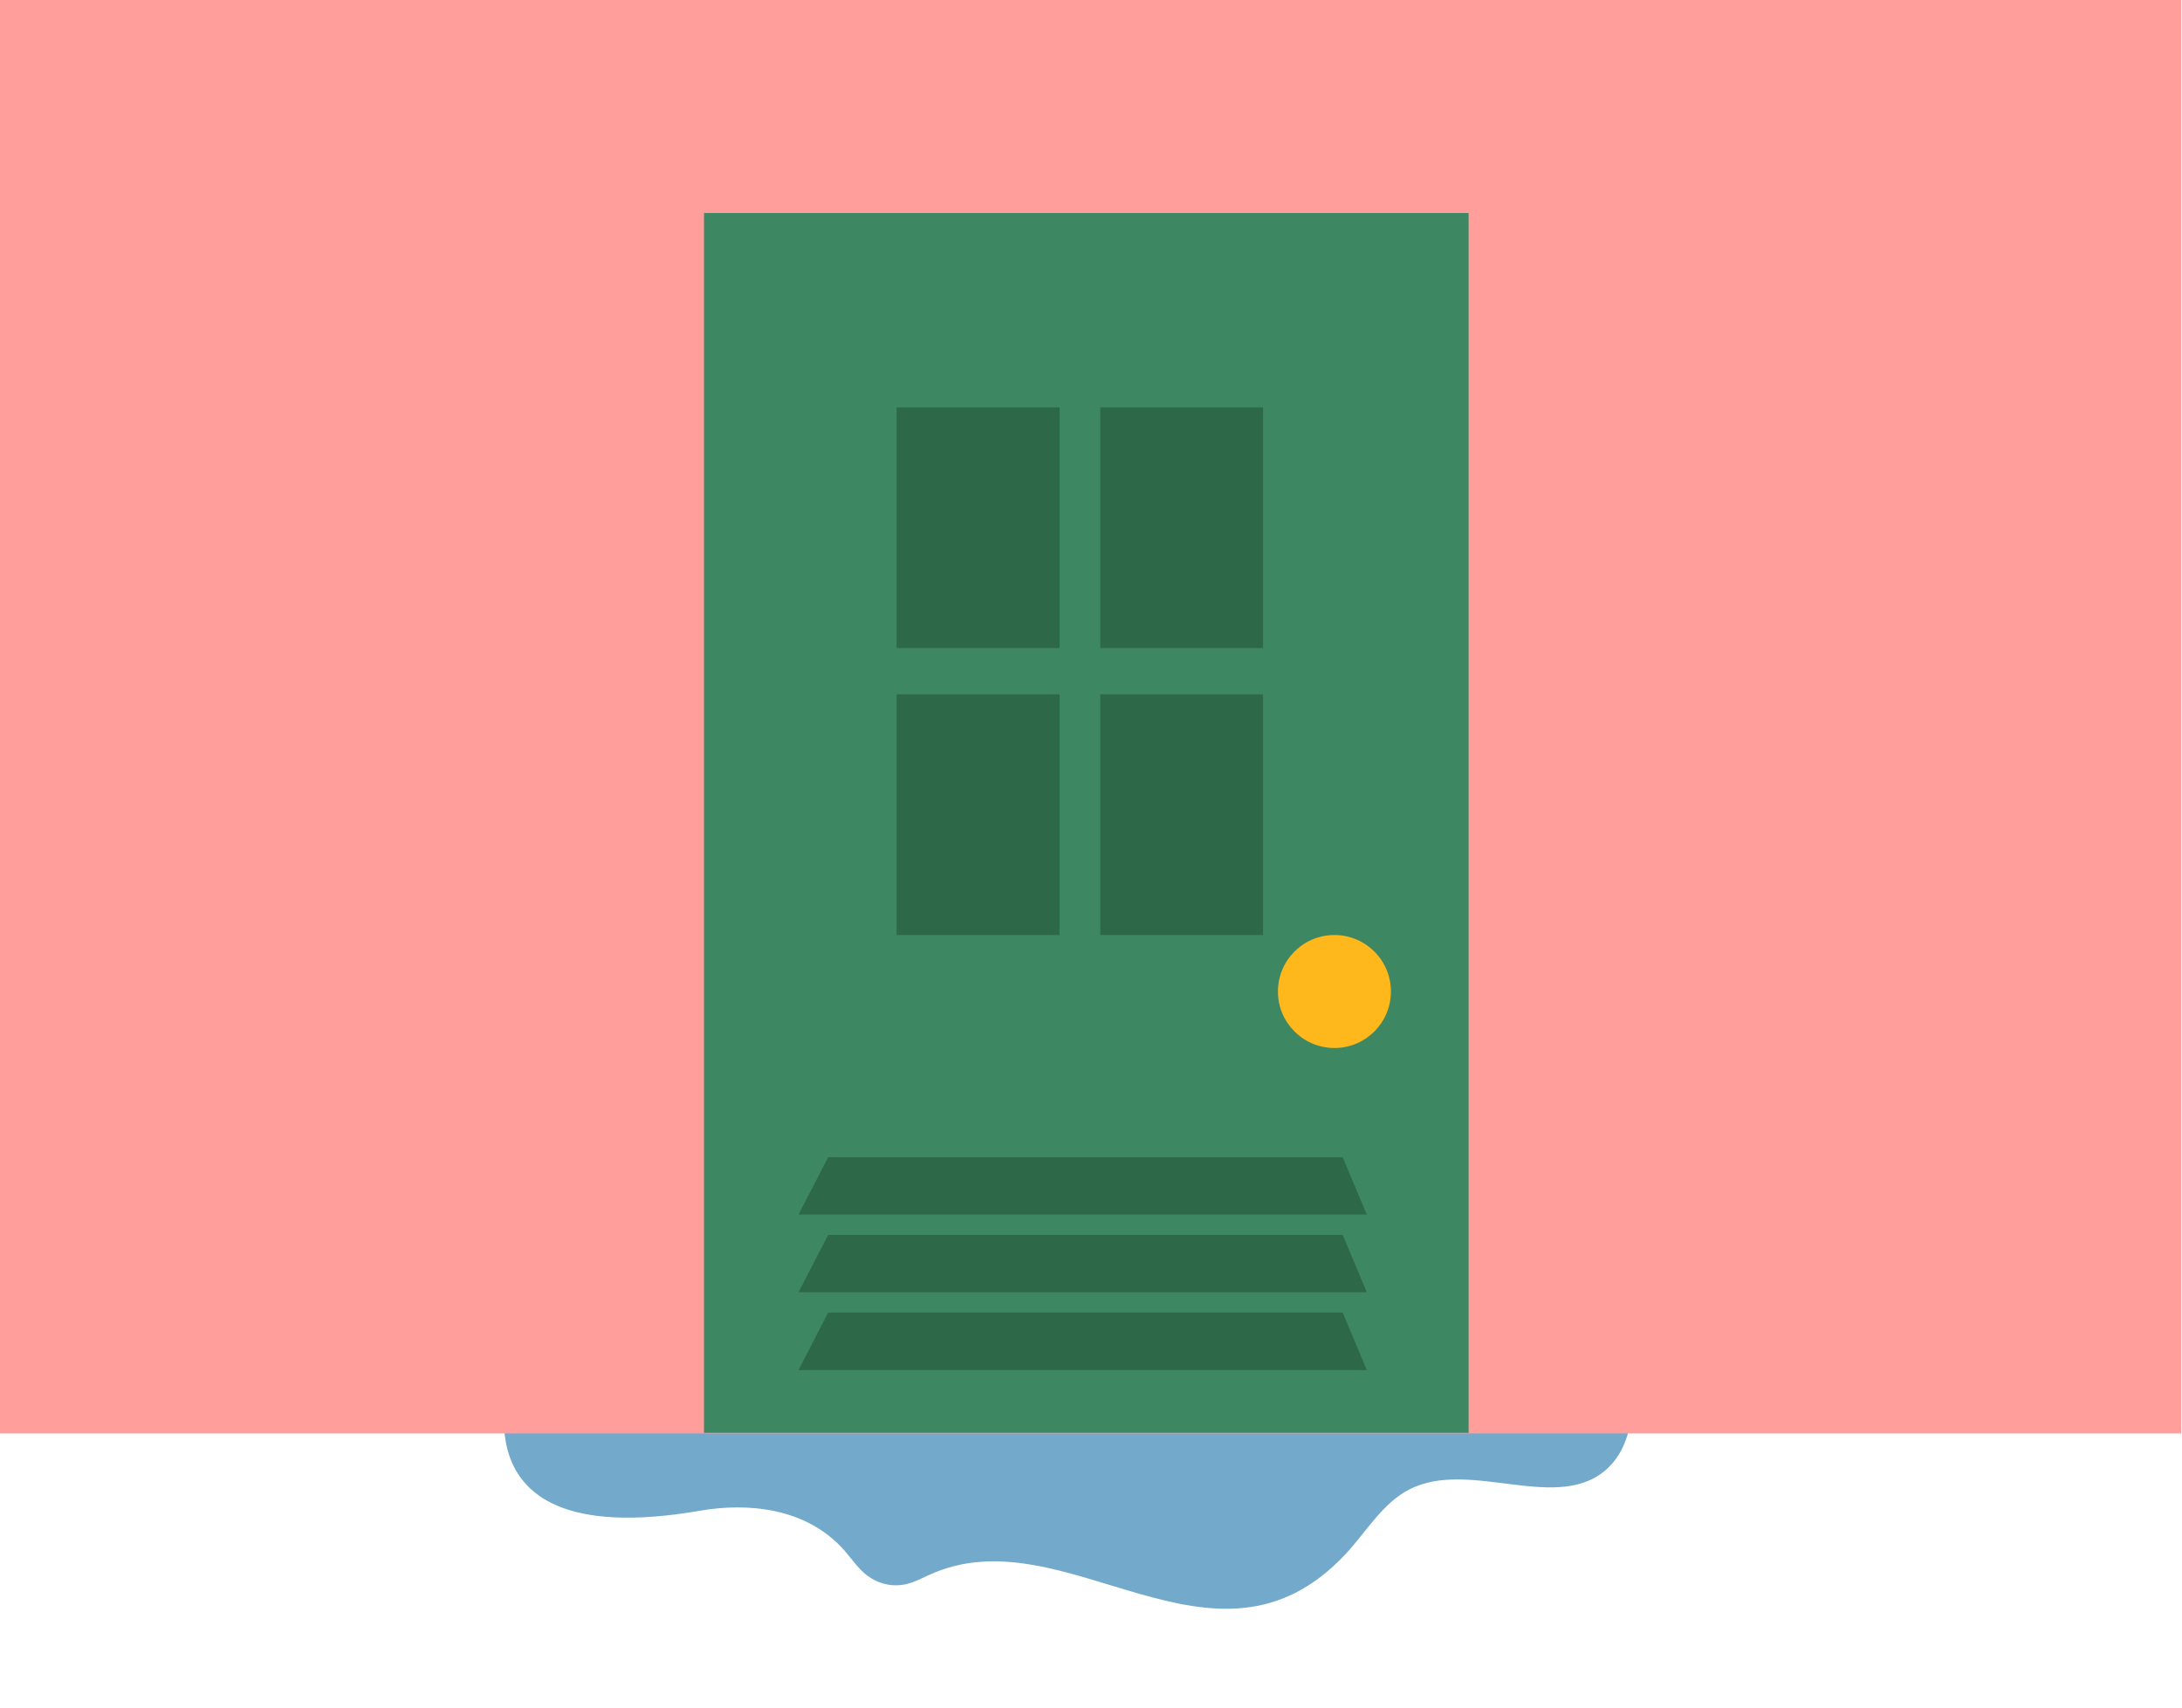 <?xml version="1.0" encoding="utf-8"?>
<!-- Generator: Adobe Illustrator 22.1.0, SVG Export Plug-In . SVG Version: 6.00 Build 0)  -->
<svg version="1.1" id="Layer_1" xmlns="http://www.w3.org/2000/svg" xmlns:xlink="http://www.w3.org/1999/xlink" x="0px" y="0px"
	 viewBox="0 0 1112.4 871" style="enable-background:new 0 0 1112.4 871;" xml:space="preserve">
<style type="text/css">
	.st0{fill:#73A9CA;}
	.st1{fill:#FF9E9B;}
	.st2{fill:#3D8763;}
	.st3{fill:#FFB81B;}
	.st4{fill:#2D6849;}
</style>
<title>Asset 74</title>
<path class="st0" d="M263.6,422.2c0,0,0,268.4,0,268.4s-43.9,103.4,93.3,79.6c24.3-4.2,53.5-1.5,72.6,19.2
	c3.9,4.2,7.1,9.2,11.3,12.8c6,5.1,13.6,7.1,20.9,5.5c4.2-0.9,8.1-3,12.1-4.8c69.3-31.8,145.1,61,212.1-10.5
	c10.7-11.4,18.8-26,32.7-33.1c31.2-15.9,76.4,13.2,101.5-11.2c11.2-10.9,12.6-28,13.3-43.6c2-48.1,2.7-96.3,2-144.5
	c-0.3-23.4,9.4-123.6-8.4-137.5c-16.1-12.6-90.3-0.4-111.6-0.4c-38.6,0-77.2,0-115.8,0c-109.1,0-218.2,0-327.2,0
	C269.4,422.2,266.5,422.2,263.6,422.2z"/>
<rect class="st1" width="1112" height="730.8"/>
<rect x="358.9" y="108.6" class="st2" width="389.8" height="621.9"/>
<circle class="st3" cx="680.3" cy="505.5" r="28.8"/>
<polygon class="st4" points="422.2,590 684.5,590 696.8,619.2 407.1,619.2 "/>
<polygon class="st4" points="422.2,629.6 684.5,629.6 696.8,658.8 407.1,658.8 "/>
<polygon class="st4" points="422.2,669.2 684.5,669.2 696.8,698.5 407.1,698.5 "/>
<rect x="457.1" y="207.7" class="st4" width="83.1" height="122.7"/>
<rect x="560.9" y="207.7" class="st4" width="83" height="122.7"/>
<rect x="457.1" y="354" class="st4" width="83.1" height="122.7"/>
<rect x="560.9" y="354" class="st4" width="83" height="122.7"/>
</svg>
